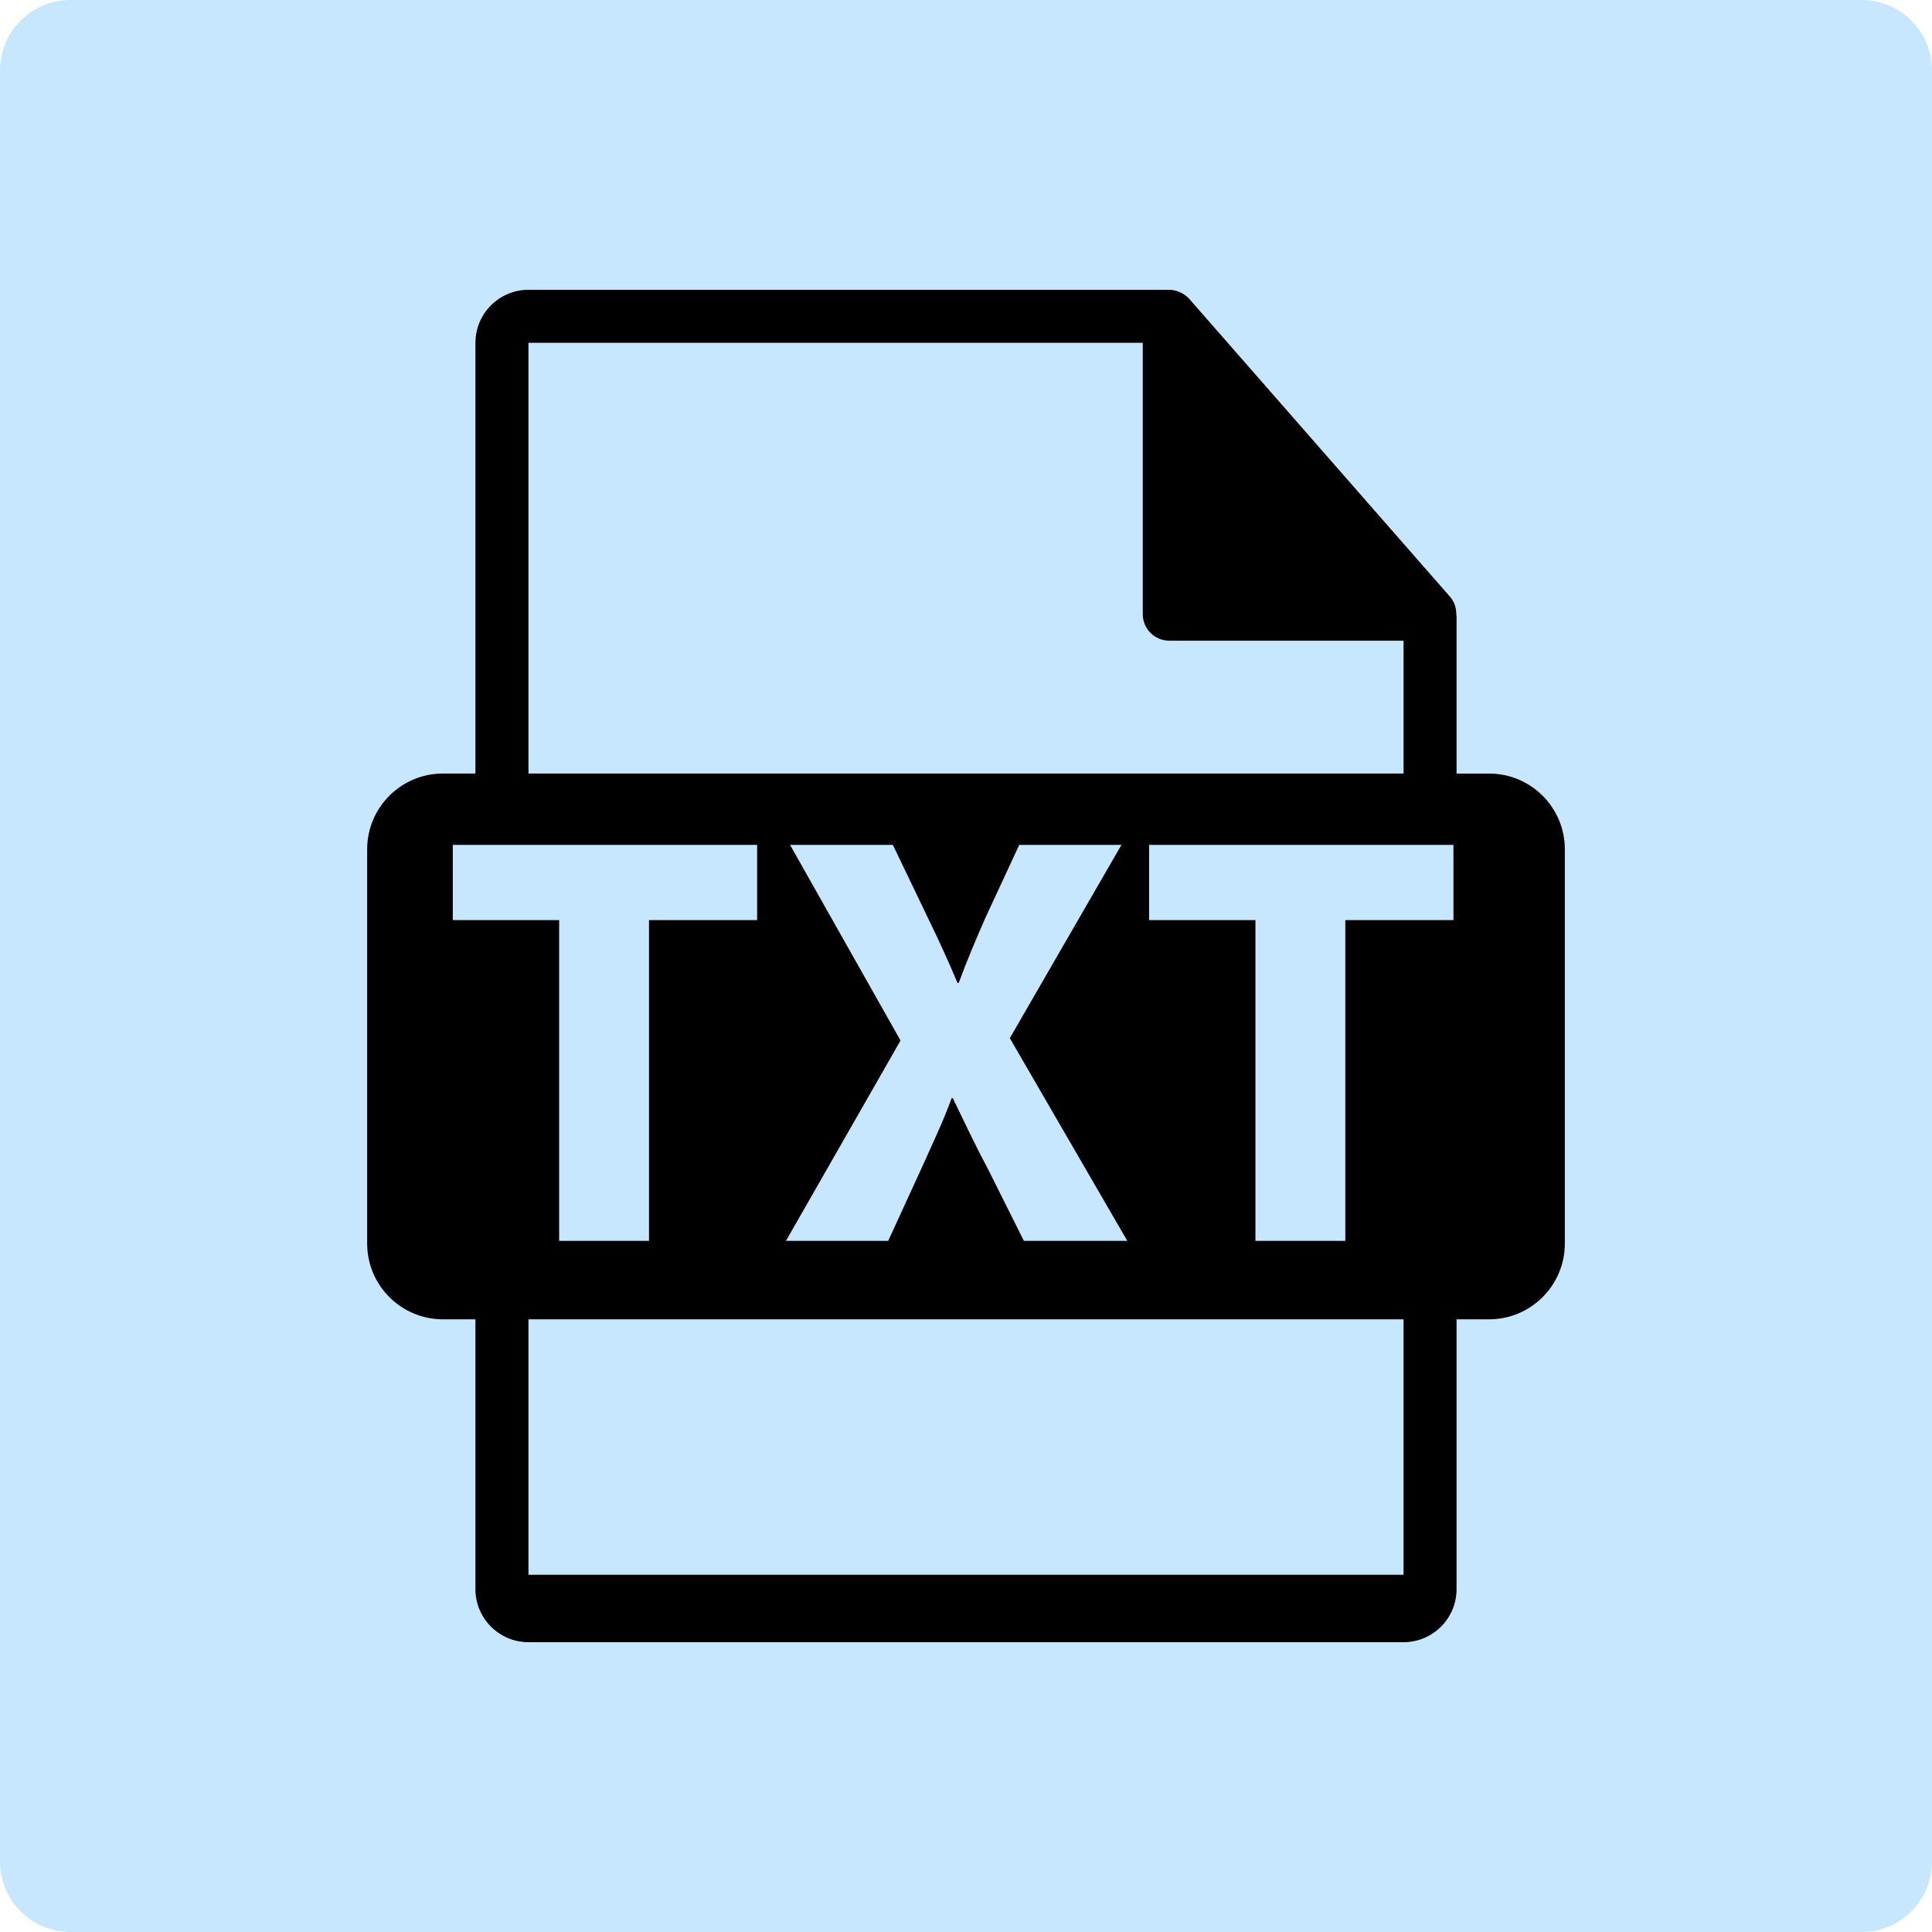 <svg width="150" height="150" viewBox="0 0 150 150" fill="none" xmlns="http://www.w3.org/2000/svg">
<path d="M144.528 0H5.472C2.45 0 0 2.45 0 5.472V144.528C0 147.55 2.45 150 5.472 150H144.528C147.55 150 150 147.55 150 144.528V5.472C150 2.45 147.55 0 144.528 0Z" fill="#C7E7FF"/>
<path d="M115.609 60.059H113.088V47.892C113.088 47.816 113.076 47.739 113.066 47.663C113.062 47.179 112.908 46.705 112.577 46.329L92.333 23.204C92.327 23.198 92.321 23.196 92.317 23.19C92.196 23.055 92.056 22.943 91.907 22.846C91.863 22.816 91.818 22.792 91.772 22.766C91.644 22.696 91.507 22.637 91.366 22.595C91.328 22.584 91.293 22.569 91.255 22.559C91.103 22.523 90.944 22.5 90.783 22.5H41.029C38.758 22.5 36.912 24.348 36.912 26.618V60.057H34.391C31.141 60.057 28.506 62.691 28.506 65.942V96.547C28.506 99.795 31.141 102.432 34.391 102.432H36.912V123.382C36.912 125.653 38.758 127.5 41.029 127.5H108.97C111.24 127.5 113.088 125.653 113.088 123.382V102.432H115.609C118.858 102.432 121.494 99.796 121.494 96.547V65.944C121.494 62.691 118.859 60.059 115.609 60.059ZM41.029 26.618H88.724V47.684C88.724 48.822 89.647 49.743 90.783 49.743H108.971V60.058H41.029V26.618ZM61.34 65.597H69.322L72.015 71.207C72.925 73.076 73.611 74.582 74.341 76.316H74.433C75.16 74.355 75.754 72.986 76.53 71.207L79.132 65.597H87.069L78.402 80.603L87.525 96.342H79.495L76.714 90.777C75.573 88.633 74.843 87.037 73.975 85.257H73.884C73.246 87.037 72.471 88.633 71.513 90.777L68.959 96.342H61.02L69.917 80.787L61.34 65.597ZM35.155 71.435V65.597H58.783V71.435H50.389V96.34H43.412V71.435H35.155ZM108.971 122.266H41.029V102.432H108.97V122.266H108.971ZM112.845 71.435H104.451V96.34H97.472V71.435H89.215V65.597H112.845V71.435H112.845Z" fill="black"/>
</svg>
